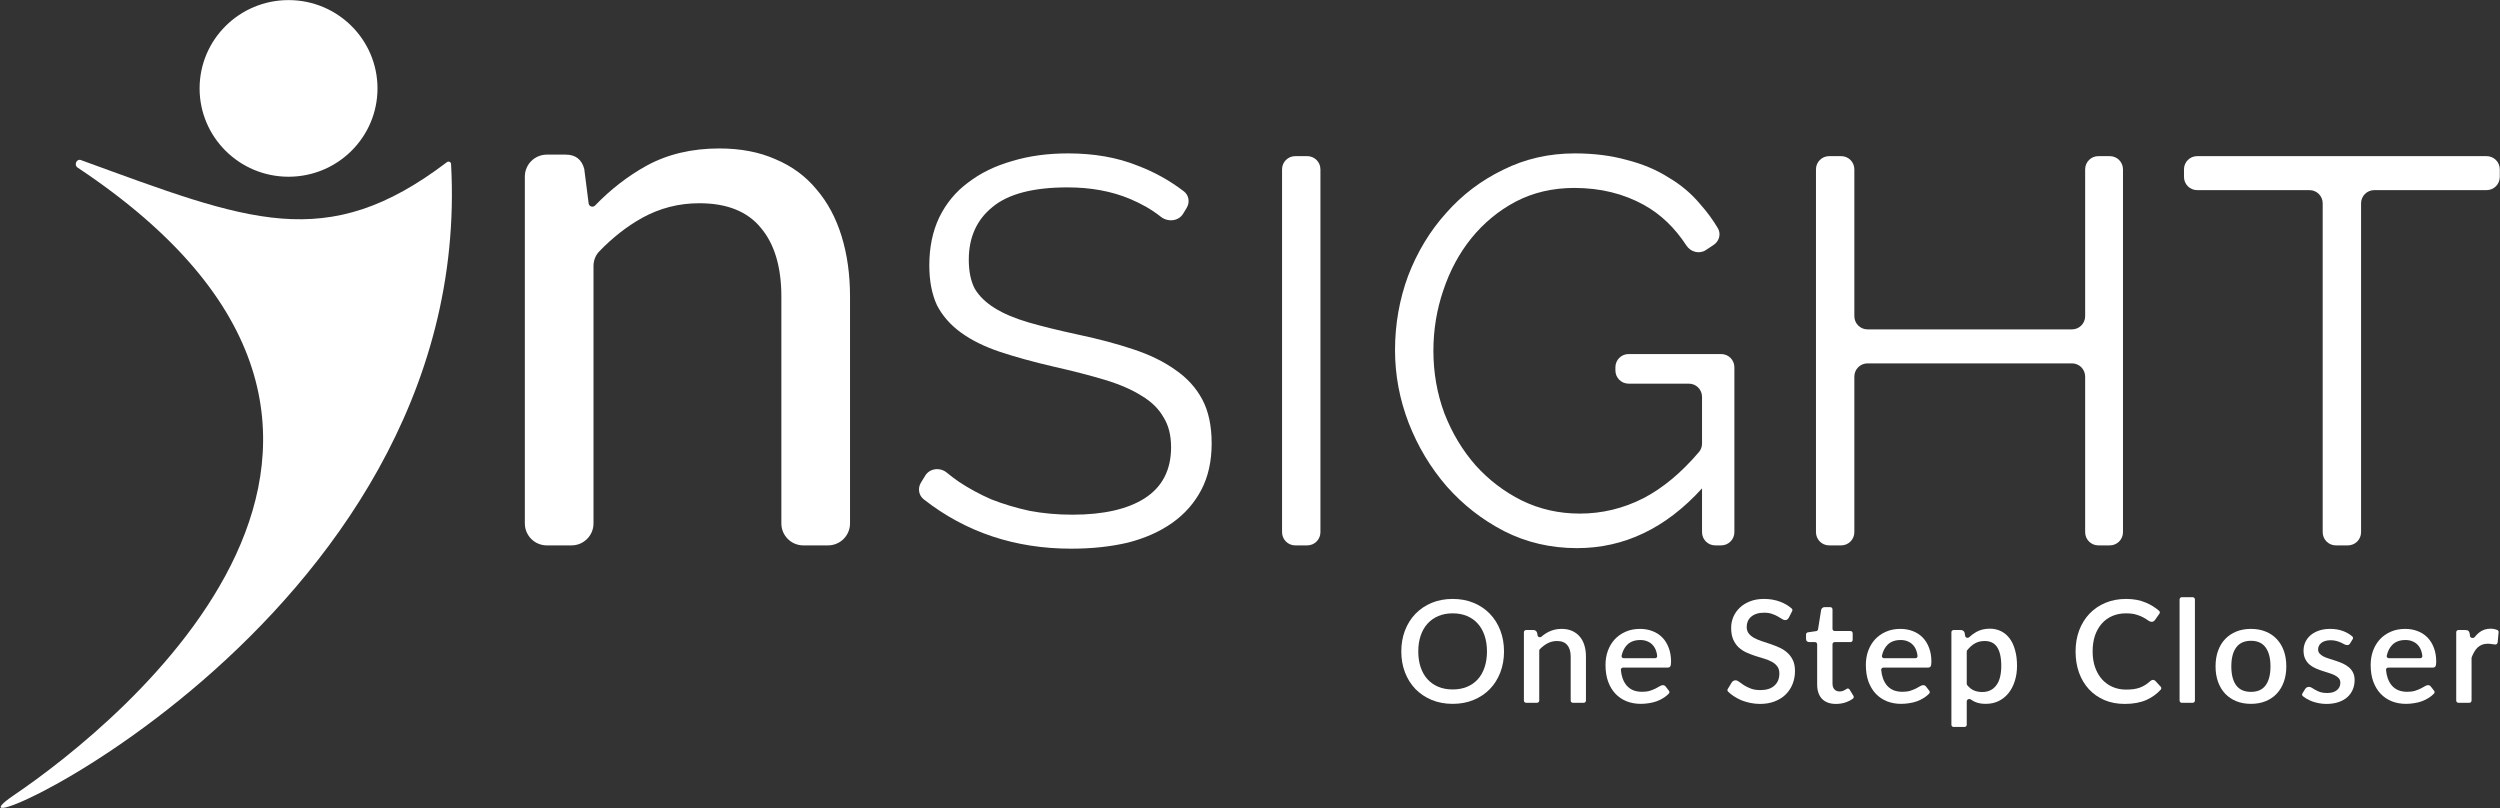 <svg width="3415" height="1104" viewBox="0 0 3415 1104" fill="none" xmlns="http://www.w3.org/2000/svg">
<rect x="0" y="0" width="3415" height="1104" fill="#333333" stroke="none"/>
<path d="M746.931 745C730.363 745 716.931 731.568 716.931 715V241.224C716.931 224.655 730.363 211.224 746.931 211.224H772.786C786.134 211.224 794.565 217.723 798.078 230.72L804.082 277.891C804.621 282.13 809.913 283.806 812.88 280.731C834.116 258.72 857.461 240.645 882.913 226.505C911.718 210.697 944.915 202.793 982.502 202.793C1011.66 202.793 1037.3 207.711 1059.43 217.547C1081.92 227.032 1100.53 240.732 1115.29 258.647C1130.39 276.211 1141.81 297.464 1149.54 322.405C1157.27 347.346 1161.13 374.922 1161.13 405.133V715C1161.13 731.568 1147.7 745 1131.13 745H1097.34C1080.77 745 1067.34 731.568 1067.34 715V405.133C1067.34 364.735 1058.03 333.471 1039.41 311.34C1021.14 288.858 993.041 277.617 955.102 277.617C927.35 277.617 901.355 284.291 877.117 297.64C856.234 309.309 836.694 324.603 818.497 343.521C813.389 348.831 810.724 355.985 810.724 363.352V715C810.724 731.568 797.293 745 780.724 745H746.931Z" fill="white"/>
<path d="M1616.14 291.975C1609.84 302.351 1595.2 303.647 1585.69 296.104C1573.72 286.612 1559.67 278.477 1543.53 271.698C1518.57 261.214 1490.11 255.972 1458.16 255.972C1411.23 255.972 1377.03 264.958 1355.56 282.932C1334.09 300.406 1323.36 324.371 1323.36 354.826C1323.36 370.802 1326.1 384.033 1331.59 394.517C1337.59 404.502 1346.57 413.24 1358.55 420.728C1370.54 428.217 1385.76 434.708 1404.24 440.2C1423.21 445.692 1445.43 451.184 1470.89 456.675C1499.35 462.667 1524.81 469.407 1547.28 476.896C1570.24 484.385 1589.71 493.871 1605.69 505.354C1621.67 516.337 1633.9 529.818 1642.39 545.794C1650.87 561.77 1655.12 581.741 1655.12 605.706C1655.12 630.169 1650.37 651.388 1640.89 669.362C1631.4 687.335 1618.17 702.313 1601.2 714.295C1584.22 726.278 1564 735.264 1540.54 741.255C1517.07 746.747 1491.36 749.493 1463.4 749.493C1386.4 749.493 1319.21 727.026 1261.83 682.092C1254.87 676.64 1253.37 666.813 1258 659.277L1263.92 649.631C1270.11 639.554 1284.21 638.071 1293.32 645.612C1298.48 649.887 1304 654.059 1309.88 658.128C1323.36 667.115 1338.08 675.103 1354.06 682.093C1370.54 688.583 1388.01 693.825 1406.48 697.82C1424.96 701.314 1444.43 703.062 1464.9 703.062C1507.33 703.062 1540.29 695.573 1563.75 680.595C1587.72 665.118 1599.7 641.902 1599.7 610.948C1599.7 594.472 1596.2 580.742 1589.21 569.759C1582.72 558.276 1572.74 548.54 1559.26 540.552C1545.78 532.064 1529.05 524.825 1509.08 518.834C1489.11 512.843 1465.9 506.851 1439.44 500.86C1411.48 494.37 1387.01 487.63 1366.04 480.64C1345.07 473.65 1327.35 464.913 1312.87 454.429C1298.39 443.944 1287.41 431.463 1279.92 416.984C1272.93 402.006 1269.44 383.783 1269.44 362.315C1269.44 337.851 1273.93 316.133 1282.92 297.161C1292.4 277.69 1305.63 261.713 1322.61 249.232C1339.58 236.251 1359.55 226.515 1382.52 220.025C1405.49 213.035 1430.95 209.54 1458.91 209.54C1494.35 209.54 1525.81 215.032 1553.27 226.016C1576.44 234.706 1597.73 246.483 1617.13 261.347C1624.1 266.685 1625.57 276.438 1621.02 283.94L1616.14 291.975Z" fill="white"/>
<path d="M1769.29 745C1759.35 745 1751.29 736.941 1751.29 727V231.285C1751.29 221.344 1759.35 213.285 1769.29 213.285H1785.71C1795.66 213.285 1803.71 221.344 1803.71 231.285V727C1803.71 736.941 1795.66 745 1785.71 745H1769.29Z" fill="white"/>
<path d="M2324.98 667.115C2275.55 721.535 2218.64 748.744 2154.23 748.744C2118.28 748.744 2085.08 741.006 2054.63 725.529C2024.67 710.052 1998.46 689.582 1975.99 664.119C1954.03 638.657 1936.8 609.949 1924.32 577.996C1911.84 545.544 1905.6 512.343 1905.6 478.393C1905.6 442.946 1911.59 408.996 1923.57 376.544C1936.05 344.092 1953.28 315.634 1975.25 291.17C1997.21 266.207 2023.18 246.486 2053.13 232.007C2083.09 217.029 2115.79 209.54 2151.24 209.54C2177.2 209.54 2200.91 212.536 2222.38 218.527C2243.85 224.019 2262.82 232.007 2279.3 242.492C2296.27 252.477 2310.75 264.709 2322.73 279.187C2331.71 289.243 2339.66 300.073 2346.57 311.679C2351.21 319.478 2348.52 329.398 2340.97 334.433L2330.31 341.538C2321.44 347.448 2309.48 344.351 2303.66 335.423C2287.81 311.086 2268.46 292.591 2245.6 279.936C2217.64 264.459 2185.94 256.721 2150.49 256.721C2121.03 256.721 2094.32 262.961 2070.36 275.443C2046.89 287.924 2026.67 304.65 2009.7 325.619C1993.22 346.089 1980.49 369.804 1971.5 396.764C1962.51 423.225 1958.02 450.684 1958.02 479.142C1958.02 509.098 1963.01 537.556 1973 564.516C1983.48 591.477 1997.71 615.192 2015.69 635.661C2033.66 655.632 2054.63 671.608 2078.59 683.591C2103.06 695.573 2129.52 701.564 2157.98 701.564C2188.43 701.564 2217.39 694.574 2244.85 680.595C2271.29 666.9 2296.62 645.833 2320.84 617.396C2323.54 614.22 2324.98 610.165 2324.98 605.994V542.076C2324.98 532.135 2316.92 524.076 2306.98 524.076H2224.65C2214.71 524.076 2206.65 516.017 2206.65 506.076V501.636C2206.65 491.695 2214.71 483.636 2224.65 483.636H2351.16C2361.11 483.636 2369.16 491.695 2369.16 501.636V727C2369.16 736.941 2361.11 745 2351.16 745H2342.98C2333.04 745 2324.98 736.941 2324.98 727V667.115Z" fill="white"/>
<path d="M2882 213.285C2891.94 213.285 2900 221.344 2900 231.285V727C2900 736.941 2891.94 745 2882 745H2866.32C2856.38 745 2848.32 736.941 2848.32 727V514.367C2848.32 504.426 2840.26 496.367 2830.32 496.367H2551.04C2541.1 496.367 2533.04 504.426 2533.04 514.367V727C2533.04 736.941 2524.98 745 2515.04 745H2498.62C2488.67 745 2480.62 736.941 2480.62 727V231.285C2480.62 221.344 2488.67 213.285 2498.62 213.285H2515.04C2524.98 213.285 2533.04 221.344 2533.04 231.285V431.935C2533.04 441.877 2541.1 449.935 2551.04 449.935H2830.32C2840.26 449.935 2848.32 441.877 2848.32 431.935V231.285C2848.32 221.344 2856.38 213.285 2866.32 213.285H2882Z" fill="white"/>
<path d="M3414.7 241.716C3414.7 251.657 3406.64 259.716 3396.7 259.716H3243.23C3233.29 259.716 3225.23 267.775 3225.23 277.716V727C3225.23 736.941 3217.17 745 3207.23 745H3190.8C3180.86 745 3172.8 736.941 3172.8 727V277.716C3172.8 267.775 3164.75 259.716 3154.8 259.716H3001.33C2991.39 259.716 2983.33 251.657 2983.33 241.716V231.285C2983.33 221.344 2991.39 213.285 3001.33 213.285H3396.7C3406.64 213.285 3414.7 221.344 3414.7 231.285V241.716Z" fill="white"/>
<path d="M2054.49 889.849C2054.49 900.242 2052.8 909.823 2049.42 918.592C2046.04 927.36 2041.27 934.928 2035.1 941.293C2028.99 947.594 2021.62 952.53 2012.98 956.103C2004.41 959.675 1994.86 961.461 1984.34 961.461C1973.88 961.461 1964.33 959.675 1955.69 956.103C1947.12 952.53 1939.74 947.594 1933.57 941.293C1927.4 934.928 1922.63 927.36 1919.25 918.592C1915.87 909.823 1914.18 900.242 1914.18 889.849C1914.18 879.457 1915.87 869.876 1919.25 861.107C1922.63 852.338 1927.4 844.771 1933.57 838.406C1939.74 832.04 1947.12 827.071 1955.69 823.499C1964.33 819.926 1973.88 818.14 1984.34 818.14C1994.86 818.14 2004.41 819.926 2012.98 823.499C2021.62 827.071 2028.99 832.04 2035.1 838.406C2041.27 844.771 2046.04 852.338 2049.42 861.107C2052.8 869.876 2054.49 879.457 2054.49 889.849ZM2031.2 889.849C2031.2 881.795 2030.1 874.553 2027.89 868.122C2025.74 861.692 2022.63 856.236 2018.53 851.754C2014.51 847.272 2009.6 843.829 2003.82 841.426C1998.04 839.023 1991.55 837.821 1984.34 837.821C1977.19 837.821 1970.73 839.023 1964.95 841.426C1959.17 843.829 1954.23 847.272 1950.14 851.754C1946.04 856.236 1942.89 861.692 1940.69 868.122C1938.48 874.553 1937.37 881.795 1937.37 889.849C1937.37 897.969 1938.48 905.243 1940.69 911.674C1942.89 918.104 1946.04 923.561 1950.14 928.042C1954.23 932.459 1959.17 935.869 1964.95 938.273C1970.73 940.611 1977.19 941.78 1984.34 941.78C1991.55 941.78 1998.04 940.611 2003.82 938.273C2009.6 935.869 2014.51 932.459 2018.53 928.042C2022.63 923.561 2025.74 918.104 2027.89 911.674C2030.1 905.243 2031.2 897.969 2031.2 889.849Z" fill="white"/>
<path d="M2100.29 867.859C2100.68 870.298 2103.72 871.276 2105.59 869.67C2106.34 869.031 2107.1 868.418 2107.86 867.83C2110.2 866.011 2112.66 864.452 2115.26 863.153C2117.86 861.854 2120.62 860.847 2123.54 860.133C2126.47 859.418 2129.65 859.061 2133.09 859.061C2138.55 859.061 2143.32 859.97 2147.42 861.789C2151.57 863.608 2155.05 866.173 2157.84 869.486C2160.7 872.799 2162.84 876.794 2164.27 881.47C2165.7 886.082 2166.41 891.181 2166.41 896.767V957C2166.41 958.657 2165.07 960 2163.41 960H2148.56C2146.91 960 2145.56 958.657 2145.56 957V896.767C2145.56 890.077 2144.01 884.88 2140.89 881.178C2137.83 877.476 2133.16 875.624 2126.86 875.624C2122.18 875.624 2117.83 876.696 2113.8 878.84C2110.15 880.814 2106.69 883.451 2103.43 886.749C2102.89 887.295 2102.6 888.036 2102.6 888.804V957C2102.6 958.657 2101.25 960 2099.6 960H2084.65C2082.99 960 2081.65 958.657 2081.65 957V863.62C2081.65 861.963 2082.99 860.62 2084.65 860.62H2094.32C2097.17 860.62 2098.99 861.951 2099.77 864.615L2100.29 867.859Z" fill="white"/>
<path d="M2260.86 899.105C2262.51 899.105 2263.87 897.759 2263.72 896.109C2263.51 893.729 2263.03 891.481 2262.3 889.362C2261.32 886.309 2259.86 883.679 2257.91 881.47C2255.96 879.197 2253.53 877.443 2250.6 876.209C2247.75 874.91 2244.43 874.26 2240.67 874.26C2233.07 874.26 2227.09 876.436 2222.74 880.788C2219.04 884.487 2216.49 889.452 2215.09 895.684C2214.69 897.472 2216.1 899.105 2217.94 899.105H2260.86ZM2217.01 911.966C2215.3 911.966 2213.93 913.396 2214.09 915.1C2214.49 919.45 2215.29 923.309 2216.5 926.678C2218 930.771 2219.98 934.181 2222.45 936.909C2224.98 939.637 2227.97 941.683 2231.41 943.047C2234.92 944.346 2238.82 944.995 2243.1 944.995C2247.19 944.995 2250.73 944.541 2253.72 943.631C2256.71 942.657 2259.31 941.618 2261.52 940.514C2263.73 939.344 2265.61 938.305 2267.17 937.396C2268.73 936.421 2270.16 935.934 2271.45 935.934C2273.14 935.934 2274.44 936.584 2275.35 937.883L2279.81 943.662C2280.68 944.781 2280.65 946.36 2279.68 947.383C2277.62 949.532 2275.37 951.399 2272.92 952.985C2269.8 954.998 2266.49 956.655 2262.98 957.954C2259.47 959.188 2255.87 960.065 2252.16 960.585C2248.46 961.169 2244.86 961.461 2241.35 961.461C2234.46 961.461 2228.07 960.325 2222.15 958.051C2216.31 955.713 2211.21 952.303 2206.86 947.821C2202.57 943.339 2199.19 937.786 2196.72 931.16C2194.32 924.535 2193.12 916.903 2193.12 908.264C2193.12 901.379 2194.19 894.948 2196.34 888.972C2198.54 882.997 2201.66 877.8 2205.69 873.383C2209.78 868.967 2214.72 865.491 2220.5 862.958C2226.34 860.36 2232.94 859.061 2240.28 859.061C2246.38 859.061 2252.03 860.068 2257.23 862.081C2262.43 864.03 2266.91 866.92 2270.68 870.753C2274.44 874.585 2277.37 879.294 2279.44 884.88C2281.59 890.401 2282.66 896.702 2282.66 903.782C2282.66 907.03 2282.3 909.206 2281.59 910.31C2280.87 911.414 2279.57 911.966 2277.69 911.966H2217.01Z" fill="white"/>
<path d="M2443.57 843.667C2442.86 844.836 2442.11 845.713 2441.33 846.297C2440.55 846.817 2439.58 847.077 2438.41 847.077C2437.17 847.077 2435.78 846.557 2434.22 845.518C2432.72 844.479 2430.84 843.342 2428.57 842.108C2426.36 840.809 2423.73 839.64 2420.68 838.6C2417.62 837.496 2413.99 836.944 2409.76 836.944C2405.87 836.944 2402.42 837.431 2399.44 838.406C2396.51 839.38 2394.04 840.744 2392.03 842.498C2390.02 844.251 2388.49 846.33 2387.45 848.733C2386.48 851.072 2385.99 853.637 2385.99 856.43C2385.99 860.003 2386.93 862.991 2388.82 865.394C2390.7 867.732 2393.17 869.746 2396.22 871.435C2399.34 873.124 2402.88 874.618 2406.84 875.917C2410.8 877.151 2414.83 878.482 2418.92 879.911C2423.08 881.34 2427.14 882.964 2431.1 884.783C2435.06 886.602 2438.57 888.907 2441.62 891.701C2444.74 894.494 2447.24 897.904 2449.13 901.931C2451.01 905.958 2451.95 910.862 2451.95 916.643C2451.95 922.879 2450.88 928.724 2448.74 934.181C2446.59 939.637 2443.47 944.411 2439.38 948.503C2435.36 952.53 2430.35 955.713 2424.38 958.051C2418.47 960.39 2411.71 961.559 2404.11 961.559C2399.63 961.559 2395.25 961.104 2390.96 960.195C2386.74 959.35 2382.68 958.149 2378.78 956.59C2374.95 954.966 2371.34 953.017 2367.96 950.744C2365.26 948.92 2362.78 946.929 2360.53 944.771C2359.55 943.833 2359.39 942.339 2360.1 941.18L2365.53 932.232C2366.11 931.323 2366.86 930.608 2367.77 930.089C2368.68 929.569 2369.69 929.309 2370.79 929.309C2372.28 929.309 2373.94 930.024 2375.76 931.453C2377.58 932.817 2379.75 934.343 2382.29 936.032C2384.89 937.656 2388 939.182 2391.64 940.611C2395.28 941.975 2399.63 942.657 2404.7 942.657C2412.95 942.657 2419.31 940.644 2423.79 936.616C2428.34 932.589 2430.61 927.036 2430.61 919.956C2430.61 915.993 2429.67 912.778 2427.79 910.31C2425.9 907.777 2423.4 905.666 2420.29 903.977C2417.23 902.288 2413.73 900.859 2409.76 899.69C2405.8 898.521 2401.77 897.287 2397.68 895.987C2393.59 894.623 2389.56 893.065 2385.6 891.311C2381.64 889.492 2378.1 887.154 2374.98 884.296C2371.93 881.373 2369.46 877.8 2367.58 873.578C2365.69 869.291 2364.75 863.965 2364.75 857.6C2364.75 852.533 2365.72 847.629 2367.67 842.887C2369.69 838.146 2372.58 833.956 2376.34 830.319C2380.18 826.616 2384.89 823.661 2390.47 821.452C2396.06 819.244 2402.42 818.14 2409.57 818.14C2417.62 818.14 2424.99 819.406 2431.69 821.94C2437.7 824.194 2442.96 827.298 2447.48 831.251C2448.48 832.121 2448.72 833.56 2448.12 834.738L2443.57 843.667Z" fill="white"/>
<path d="M2507.96 961.559C2499.71 961.559 2493.35 959.253 2488.87 954.641C2484.45 949.964 2482.24 943.404 2482.24 934.96V880.086C2482.24 878.429 2480.9 877.086 2479.24 877.086H2471.33C2470.16 877.086 2469.15 876.729 2468.31 876.014C2467.46 875.235 2467.04 874.098 2467.04 872.604V866.723C2467.04 865.233 2468.13 863.968 2469.61 863.754L2480.93 862.107C2482.23 861.918 2483.26 860.906 2483.46 859.61L2487.7 833.047C2488.02 831.943 2488.57 831.066 2489.35 830.416C2490.13 829.702 2491.17 829.344 2492.47 829.344H2500.19C2501.84 829.344 2503.19 830.688 2503.19 832.344V858.984C2503.19 860.641 2504.53 861.984 2506.19 861.984H2527.76C2529.42 861.984 2530.76 863.327 2530.76 864.984V874.086C2530.76 875.743 2529.42 877.086 2527.76 877.086H2506.19C2504.53 877.086 2503.19 878.429 2503.19 880.086V933.499C2503.19 937.071 2504.06 939.799 2505.82 941.683C2507.57 943.566 2509.91 944.508 2512.83 944.508C2514.46 944.508 2515.85 944.313 2517.02 943.924C2518.19 943.469 2519.2 943.014 2520.04 942.56C2520.89 942.04 2521.6 941.585 2522.19 941.196C2522.84 940.741 2523.45 940.514 2524.04 940.514C2525.21 940.514 2526.15 941.163 2526.86 942.462L2531.79 950.542C2532.55 951.786 2532.31 953.407 2531.15 954.28C2528.34 956.382 2525.16 958.061 2521.6 959.318C2517.19 960.812 2512.64 961.559 2507.96 961.559Z" fill="white"/>
<path d="M2616.49 899.105C2618.14 899.105 2619.5 897.759 2619.36 896.109C2619.14 893.729 2618.67 891.481 2617.93 889.362C2616.95 886.309 2615.49 883.679 2613.54 881.47C2611.6 879.197 2609.16 877.443 2606.24 876.209C2603.38 874.91 2600.07 874.26 2596.3 874.26C2588.7 874.26 2582.72 876.436 2578.37 880.788C2574.67 884.487 2572.12 889.452 2570.72 895.684C2570.32 897.472 2571.74 899.105 2573.57 899.105H2616.49ZM2572.65 911.966C2570.93 911.966 2569.56 913.396 2569.72 915.1C2570.12 919.45 2570.92 923.309 2572.14 926.678C2573.63 930.771 2575.61 934.181 2578.08 936.909C2580.61 939.637 2583.6 941.683 2587.04 943.047C2590.55 944.346 2594.45 944.995 2598.73 944.995C2602.83 944.995 2606.37 944.541 2609.35 943.631C2612.34 942.657 2614.94 941.618 2617.15 940.514C2619.36 939.344 2621.24 938.305 2622.8 937.396C2624.36 936.421 2625.79 935.934 2627.09 935.934C2628.78 935.934 2630.07 936.584 2630.98 937.883L2635.45 943.662C2636.31 944.781 2636.29 946.36 2635.31 947.383C2633.26 949.532 2631 951.399 2628.55 952.985C2625.43 954.998 2622.12 956.655 2618.61 957.954C2615.1 959.188 2611.5 960.065 2607.8 960.585C2604.09 961.169 2600.49 961.461 2596.98 961.461C2590.1 961.461 2583.7 960.325 2577.79 958.051C2571.94 955.713 2566.84 952.303 2562.49 947.821C2558.2 943.339 2554.83 937.786 2552.36 931.16C2549.95 924.535 2548.75 916.903 2548.75 908.264C2548.75 901.379 2549.82 894.948 2551.97 888.972C2554.18 882.997 2557.29 877.8 2561.32 873.383C2565.41 868.967 2570.35 865.491 2576.13 862.958C2581.98 860.36 2588.57 859.061 2595.91 859.061C2602.01 859.061 2607.67 860.068 2612.86 862.081C2618.06 864.03 2622.54 866.92 2626.31 870.753C2630.07 874.585 2633 879.294 2635.08 884.88C2637.22 890.401 2638.29 896.702 2638.29 903.782C2638.29 907.03 2637.93 909.206 2637.22 910.31C2636.51 911.414 2635.21 911.966 2633.32 911.966H2572.65Z" fill="white"/>
<path d="M2686.57 934.03C2686.57 934.696 2686.79 935.346 2687.21 935.861C2689.96 939.206 2692.92 941.601 2696.12 943.047C2699.62 944.541 2703.49 945.288 2707.71 945.288C2715.9 945.288 2722.26 942.3 2726.81 936.324C2731.42 930.348 2733.73 921.45 2733.73 909.628C2733.73 903.522 2733.21 898.326 2732.17 894.039C2731.13 889.687 2729.63 886.147 2727.68 883.419C2725.74 880.691 2723.37 878.71 2720.57 877.476C2717.78 876.241 2714.63 875.624 2711.12 875.624C2705.8 875.624 2701.18 876.793 2697.29 879.132C2693.7 881.261 2690.34 884.273 2687.2 888.168C2686.79 888.686 2686.57 889.333 2686.57 889.996V934.03ZM2684.43 868.699C2684.85 871.211 2688.07 872.13 2689.93 870.392C2692.92 867.602 2696.15 865.221 2699.62 863.251C2704.95 860.263 2711.12 858.769 2718.14 858.769C2723.72 858.769 2728.79 859.905 2733.34 862.179C2737.88 864.387 2741.78 867.635 2745.03 871.922C2748.28 876.209 2750.78 881.535 2752.53 887.901C2754.35 894.201 2755.26 901.444 2755.26 909.628C2755.26 916.968 2754.25 923.82 2752.24 930.186C2750.29 936.486 2747.46 941.975 2743.76 946.652C2740.06 951.264 2735.58 954.901 2730.32 957.564C2725.05 960.162 2719.11 961.461 2712.49 961.461C2706.64 961.461 2701.67 960.52 2697.58 958.636C2695.68 957.746 2693.85 956.697 2692.11 955.489C2689.91 953.966 2686.57 955.411 2686.57 958.084V990.029C2686.57 991.686 2685.23 993.029 2683.57 993.029H2668.62C2666.96 993.029 2665.62 991.686 2665.62 990.029V863.62C2665.62 861.963 2666.96 860.62 2668.62 860.62H2678.29C2681.14 860.62 2682.96 861.951 2683.74 864.615L2684.43 868.699Z" fill="white"/>
<path d="M2941.05 928.724C2942.29 928.724 2943.36 929.212 2944.27 930.186L2951.55 938.097C2952.57 939.202 2952.62 940.895 2951.61 942.008C2946.23 947.942 2939.78 952.607 2932.29 956.005C2923.97 959.708 2914.03 961.559 2902.47 961.559C2892.21 961.559 2882.92 959.805 2874.61 956.298C2866.36 952.725 2859.31 947.789 2853.46 941.488C2847.62 935.122 2843.1 927.555 2839.92 918.786C2836.8 910.018 2835.24 900.372 2835.24 889.849C2835.24 879.327 2836.9 869.681 2840.21 860.912C2843.59 852.078 2848.3 844.511 2854.34 838.211C2860.45 831.845 2867.72 826.909 2876.17 823.401C2884.67 819.894 2894.03 818.14 2904.23 818.14C2914.36 818.14 2923.29 819.796 2931.02 823.109C2937.96 826.002 2944.08 829.771 2949.38 834.417C2950.49 835.398 2950.65 837.064 2949.79 838.279L2943.78 846.785C2943.26 847.499 2942.65 848.116 2941.93 848.636C2941.22 849.155 2940.24 849.415 2939.01 849.415C2937.71 849.415 2936.22 848.831 2934.53 847.661C2932.9 846.427 2930.79 845.096 2928.19 843.667C2925.66 842.173 2922.45 840.841 2918.55 839.672C2914.72 838.438 2909.91 837.821 2904.13 837.821C2897.44 837.821 2891.3 838.99 2885.71 841.328C2880.13 843.667 2875.32 847.077 2871.29 851.559C2867.27 856.041 2864.12 861.497 2861.84 867.927C2859.63 874.358 2858.53 881.665 2858.53 889.849C2858.53 898.098 2859.7 905.471 2862.04 911.966C2864.38 918.397 2867.59 923.853 2871.68 928.335C2875.78 932.752 2880.58 936.129 2886.1 938.468C2891.62 940.806 2897.57 941.975 2903.93 941.975C2907.83 941.975 2911.31 941.78 2914.36 941.391C2917.48 940.936 2920.33 940.254 2922.93 939.344C2925.53 938.37 2927.97 937.168 2930.24 935.74C2932.58 934.311 2934.88 932.557 2937.16 930.478C2938.46 929.309 2939.76 928.724 2941.05 928.724Z" fill="white"/>
<path d="M2995.26 815.801C2996.92 815.801 2998.26 817.145 2998.26 818.801V957C2998.26 958.657 2996.92 960 2995.26 960H2980.31C2978.65 960 2977.31 958.657 2977.31 957V818.801C2977.31 817.145 2978.65 815.801 2980.31 815.801H2995.26Z" fill="white"/>
<path d="M3074.88 859.061C3082.22 859.061 3088.84 860.263 3094.75 862.666C3100.73 865.069 3105.8 868.479 3109.95 872.896C3114.17 877.313 3117.42 882.672 3119.7 888.972C3121.97 895.273 3123.11 902.353 3123.11 910.212C3123.11 918.072 3121.97 925.152 3119.7 931.453C3117.42 937.753 3114.17 943.144 3109.95 947.626C3105.8 952.043 3100.73 955.453 3094.75 957.856C3088.84 960.26 3082.22 961.461 3074.88 961.461C3067.47 961.461 3060.78 960.26 3054.81 957.856C3048.9 955.453 3043.83 952.043 3039.61 947.626C3035.38 943.144 3032.14 937.753 3029.86 931.453C3027.59 925.152 3026.45 918.072 3026.45 910.212C3026.45 902.353 3027.59 895.273 3029.86 888.972C3032.14 882.672 3035.38 877.313 3039.61 872.896C3043.83 868.479 3048.9 865.069 3054.81 862.666C3060.78 860.263 3067.47 859.061 3074.88 859.061ZM3074.88 945.093C3083.84 945.093 3090.5 942.105 3094.85 936.129C3099.27 930.088 3101.48 921.482 3101.48 910.31C3101.48 899.138 3099.27 890.531 3094.85 884.491C3090.5 878.385 3083.84 875.332 3074.88 875.332C3065.78 875.332 3059.03 878.385 3054.61 884.491C3050.19 890.531 3047.99 899.138 3047.99 910.31C3047.99 921.482 3050.19 930.088 3054.61 936.129C3059.03 942.105 3065.78 945.093 3074.88 945.093Z" fill="white"/>
<path d="M3210.36 878.645C3209.84 879.554 3209.26 880.204 3208.61 880.593C3207.96 880.983 3207.15 881.178 3206.17 881.178C3205.07 881.178 3203.87 880.853 3202.57 880.204C3201.27 879.489 3199.74 878.71 3197.99 877.865C3196.24 877.021 3194.16 876.274 3191.75 875.624C3189.41 874.91 3186.65 874.553 3183.47 874.553C3180.87 874.553 3178.5 874.877 3176.36 875.527C3174.28 876.112 3172.49 876.988 3171 878.158C3169.57 879.262 3168.47 880.593 3167.69 882.152C3166.91 883.646 3166.52 885.27 3166.52 887.024C3166.52 889.362 3167.23 891.311 3168.66 892.87C3170.09 894.429 3171.97 895.793 3174.31 896.962C3176.65 898.066 3179.31 899.073 3182.3 899.982C3185.29 900.892 3188.34 901.866 3191.46 902.905C3194.58 903.944 3197.63 905.146 3200.62 906.51C3203.61 907.874 3206.27 909.563 3208.61 911.577C3210.95 913.525 3212.83 915.928 3214.26 918.786C3215.69 921.579 3216.4 924.99 3216.4 929.017C3216.4 933.693 3215.56 938.013 3213.87 941.975C3212.18 945.937 3209.71 949.38 3206.47 952.303C3203.22 955.226 3199.16 957.499 3194.29 959.123C3189.48 960.747 3183.96 961.559 3177.72 961.559C3174.28 961.559 3170.94 961.234 3167.69 960.585C3164.51 960 3161.45 959.188 3158.53 958.149C3155.67 957.045 3152.98 955.745 3150.44 954.251C3148.75 953.224 3147.17 952.136 3145.72 950.986C3144.59 950.089 3144.36 948.487 3145.11 947.254L3148.69 941.391C3149.27 940.416 3149.99 939.669 3150.83 939.15C3151.74 938.565 3152.85 938.273 3154.14 938.273C3155.51 938.273 3156.84 938.727 3158.14 939.637C3159.5 940.481 3161.06 941.423 3162.82 942.462C3164.64 943.502 3166.81 944.476 3169.34 945.385C3171.88 946.23 3175.03 946.652 3178.8 946.652C3181.91 946.652 3184.61 946.295 3186.88 945.58C3189.16 944.801 3191.04 943.761 3192.53 942.462C3194.03 941.163 3195.13 939.702 3195.85 938.078C3196.56 936.389 3196.92 934.603 3196.92 932.719C3196.92 930.186 3196.2 928.107 3194.77 926.484C3193.34 924.86 3191.43 923.463 3189.03 922.294C3186.69 921.125 3183.99 920.086 3180.94 919.176C3177.95 918.267 3174.9 917.293 3171.78 916.253C3168.66 915.214 3165.58 914.012 3162.52 912.648C3159.54 911.284 3156.84 909.563 3154.44 907.484C3152.1 905.341 3150.22 902.775 3148.79 899.787C3147.36 896.734 3146.64 893.032 3146.64 888.68C3146.64 884.718 3147.42 880.951 3148.98 877.378C3150.6 873.806 3152.94 870.655 3156 867.927C3159.11 865.199 3162.91 863.056 3167.4 861.497C3171.94 859.873 3177.17 859.061 3183.08 859.061C3189.77 859.061 3195.85 860.133 3201.3 862.276C3205.94 864.097 3209.94 866.481 3213.31 869.427C3214.35 870.341 3214.53 871.88 3213.8 873.063L3210.36 878.645Z" fill="white"/>
<path d="M3306.07 899.105C3307.72 899.105 3309.08 897.759 3308.93 896.109C3308.72 893.729 3308.24 891.481 3307.51 889.362C3306.53 886.309 3305.07 883.679 3303.12 881.47C3301.17 879.197 3298.74 877.443 3295.81 876.209C3292.96 874.91 3289.64 874.26 3285.88 874.26C3278.28 874.26 3272.3 876.436 3267.95 880.788C3264.25 884.487 3261.7 889.452 3260.3 895.684C3259.9 897.472 3261.31 899.105 3263.15 899.105H3306.07ZM3262.22 911.966C3260.51 911.966 3259.14 913.396 3259.3 915.1C3259.7 919.45 3260.5 923.309 3261.71 926.678C3263.21 930.771 3265.19 934.181 3267.66 936.909C3270.19 939.637 3273.18 941.683 3276.62 943.047C3280.13 944.346 3284.03 944.995 3288.31 944.995C3292.4 944.995 3295.94 944.541 3298.93 943.631C3301.92 942.657 3304.52 941.618 3306.73 940.514C3308.94 939.344 3310.82 938.305 3312.38 937.396C3313.94 936.421 3315.37 935.934 3316.66 935.934C3318.35 935.934 3319.65 936.584 3320.56 937.883L3325.02 943.662C3325.89 944.781 3325.86 946.36 3324.89 947.383C3322.83 949.532 3320.58 951.399 3318.13 952.985C3315.01 954.998 3311.7 956.655 3308.19 957.954C3304.68 959.188 3301.08 960.065 3297.37 960.585C3293.67 961.169 3290.07 961.461 3286.56 961.461C3279.67 961.461 3273.28 960.325 3267.36 958.051C3261.52 955.713 3256.42 952.303 3252.07 947.821C3247.78 943.339 3244.4 937.786 3241.94 931.16C3239.53 924.535 3238.33 916.903 3238.33 908.264C3238.33 901.379 3239.4 894.948 3241.55 888.972C3243.75 882.997 3246.87 877.8 3250.9 873.383C3254.99 868.967 3259.93 865.491 3265.71 862.958C3271.55 860.36 3278.15 859.061 3285.49 859.061C3291.59 859.061 3297.24 860.068 3302.44 862.081C3307.64 864.03 3312.12 866.92 3315.89 870.753C3319.65 874.585 3322.58 879.294 3324.65 884.88C3326.8 890.401 3327.87 896.702 3327.87 903.782C3327.87 907.03 3327.51 909.206 3326.8 910.31C3326.08 911.414 3324.78 911.966 3322.9 911.966H3262.22Z" fill="white"/>
<path d="M3373.96 868.591C3374.25 871.594 3378.64 872.509 3380.51 870.137C3382.29 867.868 3384.21 865.897 3386.28 864.225C3390.7 860.587 3395.99 858.769 3402.16 858.769C3404.3 858.769 3406.32 859.029 3408.2 859.548C3409.45 859.85 3410.62 860.267 3411.7 860.798C3412.7 861.289 3413.2 862.385 3413.1 863.493L3411.81 877.476C3411.55 878.58 3411.12 879.359 3410.54 879.814C3410.02 880.204 3409.31 880.398 3408.4 880.398C3407.42 880.398 3406.03 880.236 3404.21 879.911C3402.39 879.522 3400.47 879.327 3398.46 879.327C3395.54 879.327 3392.94 879.749 3390.66 880.593C3388.46 881.438 3386.44 882.672 3384.62 884.296C3382.87 885.92 3381.31 887.901 3379.95 890.239C3378.66 892.439 3377.47 894.927 3376.36 897.702C3376.22 898.049 3376.15 898.42 3376.15 898.794V957C3376.15 958.657 3374.8 960 3373.15 960H3358.2C3356.54 960 3355.2 958.657 3355.2 957V863.62C3355.2 861.963 3356.54 860.62 3358.2 860.62H3367.38C3369.59 860.62 3371.11 861.042 3371.96 861.886C3372.8 862.666 3373.39 864.062 3373.71 866.076L3373.96 868.591Z" fill="white"/>
<path d="M515.652 120.768C515.652 187.4 461.253 241.416 394.149 241.416C327.045 241.416 272.646 187.4 272.646 120.768C272.646 54.136 327.045 0.121 394.149 0.121C461.253 0.121 515.652 54.136 515.652 120.768Z" fill="white"/>
<path d="M110.423 218.629C339.675 302.138 445.154 347.241 610.553 221.461C612.739 219.798 616.001 221.264 616.151 224.007C651.007 859.21 -127.29 1185.39 19.371 1085.95C162.899 988.635 654.791 593.618 105.901 228.86C100.742 225.432 104.602 216.509 110.423 218.629Z" fill="white"/>
</svg>
